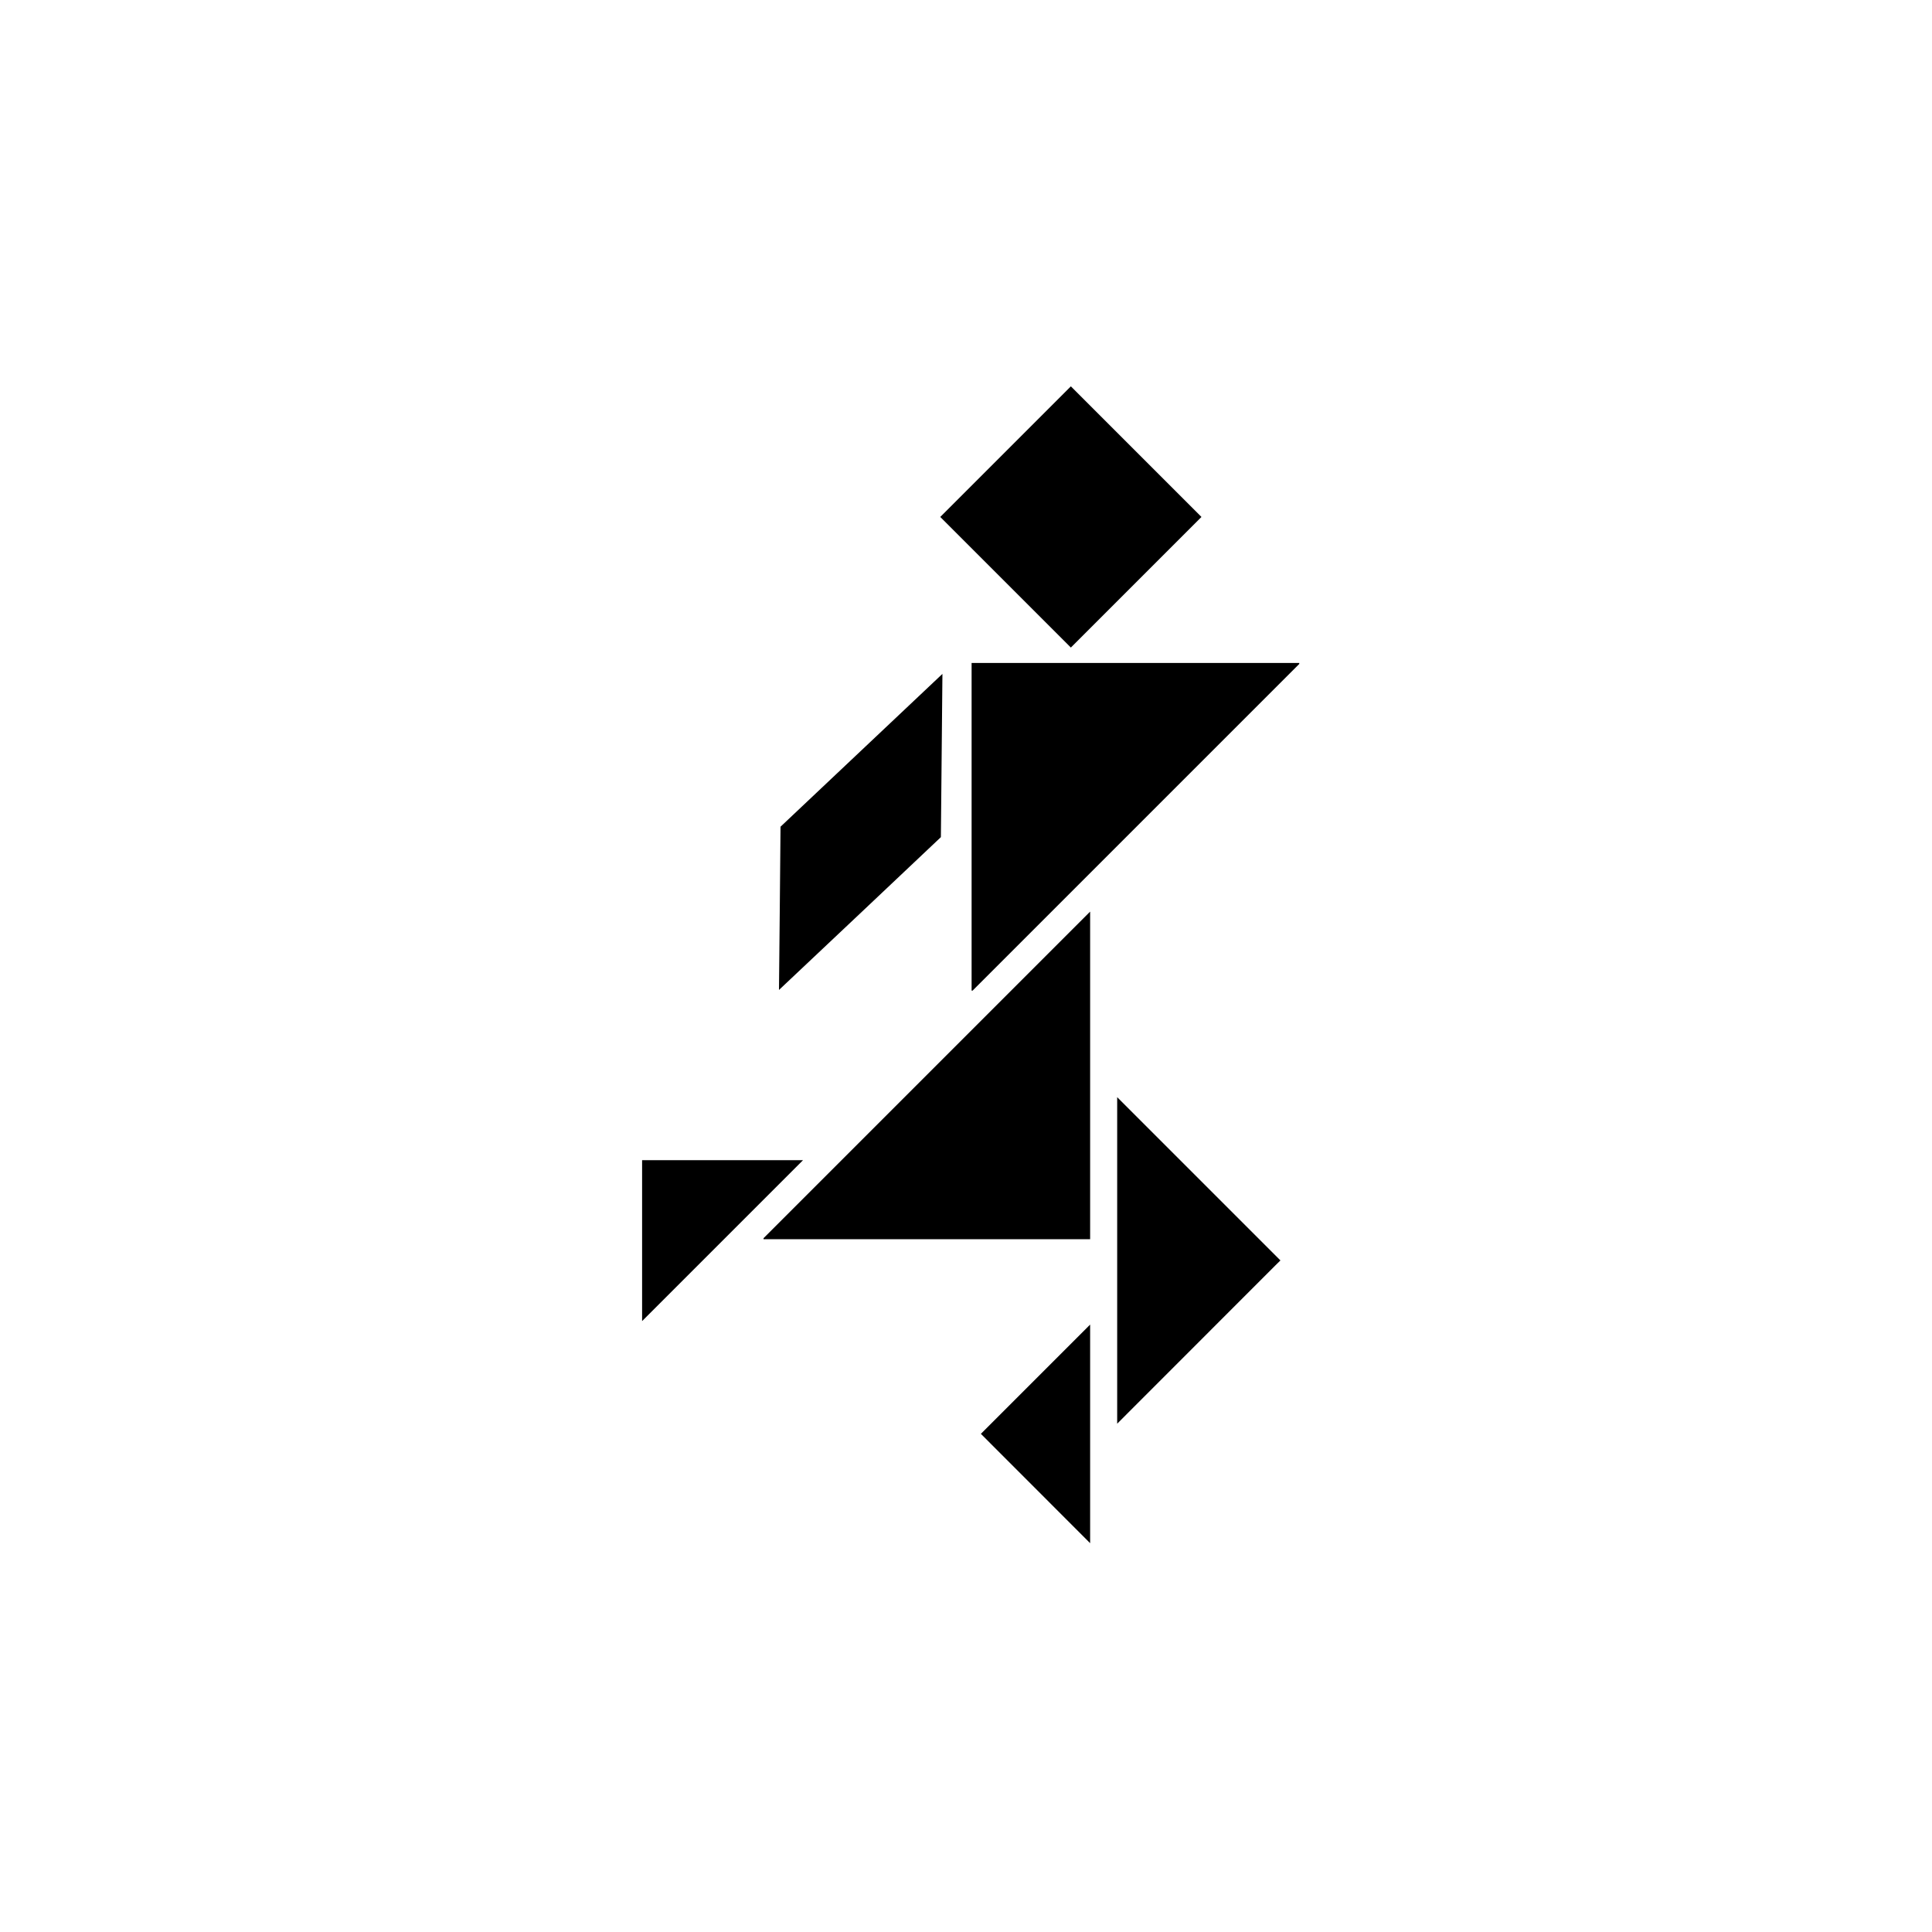 <?xml version="1.0" encoding="UTF-8"?>
<svg id="Capa_1" data-name="Capa 1" xmlns="http://www.w3.org/2000/svg" viewBox="0 0 200 200">
  <rect x="101.3" y="43.96" width="19.12" height="19.12" transform="translate(-5.38 94.06) rotate(-45)"/>
  <polygon points="132.55 130.48 132.05 130.97 115.65 147.38 115.65 113.58 132.55 130.48"/>
  <polygon points="112.85 137.12 112.85 159.75 101.54 148.43 112.85 137.12"/>
  <polygon points="83.13 120.1 66.47 136.76 66.47 120.1 83.13 120.1"/>
  <polygon points="134.5 68.63 134.5 68.73 100.68 102.55 100.58 102.55 100.58 68.63 134.5 68.63"/>
  <polygon points="112.85 94.37 112.85 128.28 79.04 128.28 79.04 128.18 112.85 94.37"/>
  <polygon points="97.56 69.76 97.4 86.66 89.24 94.37 80.64 102.48 80.72 94.37 80.8 85.58 97.56 69.76"/>
</svg>